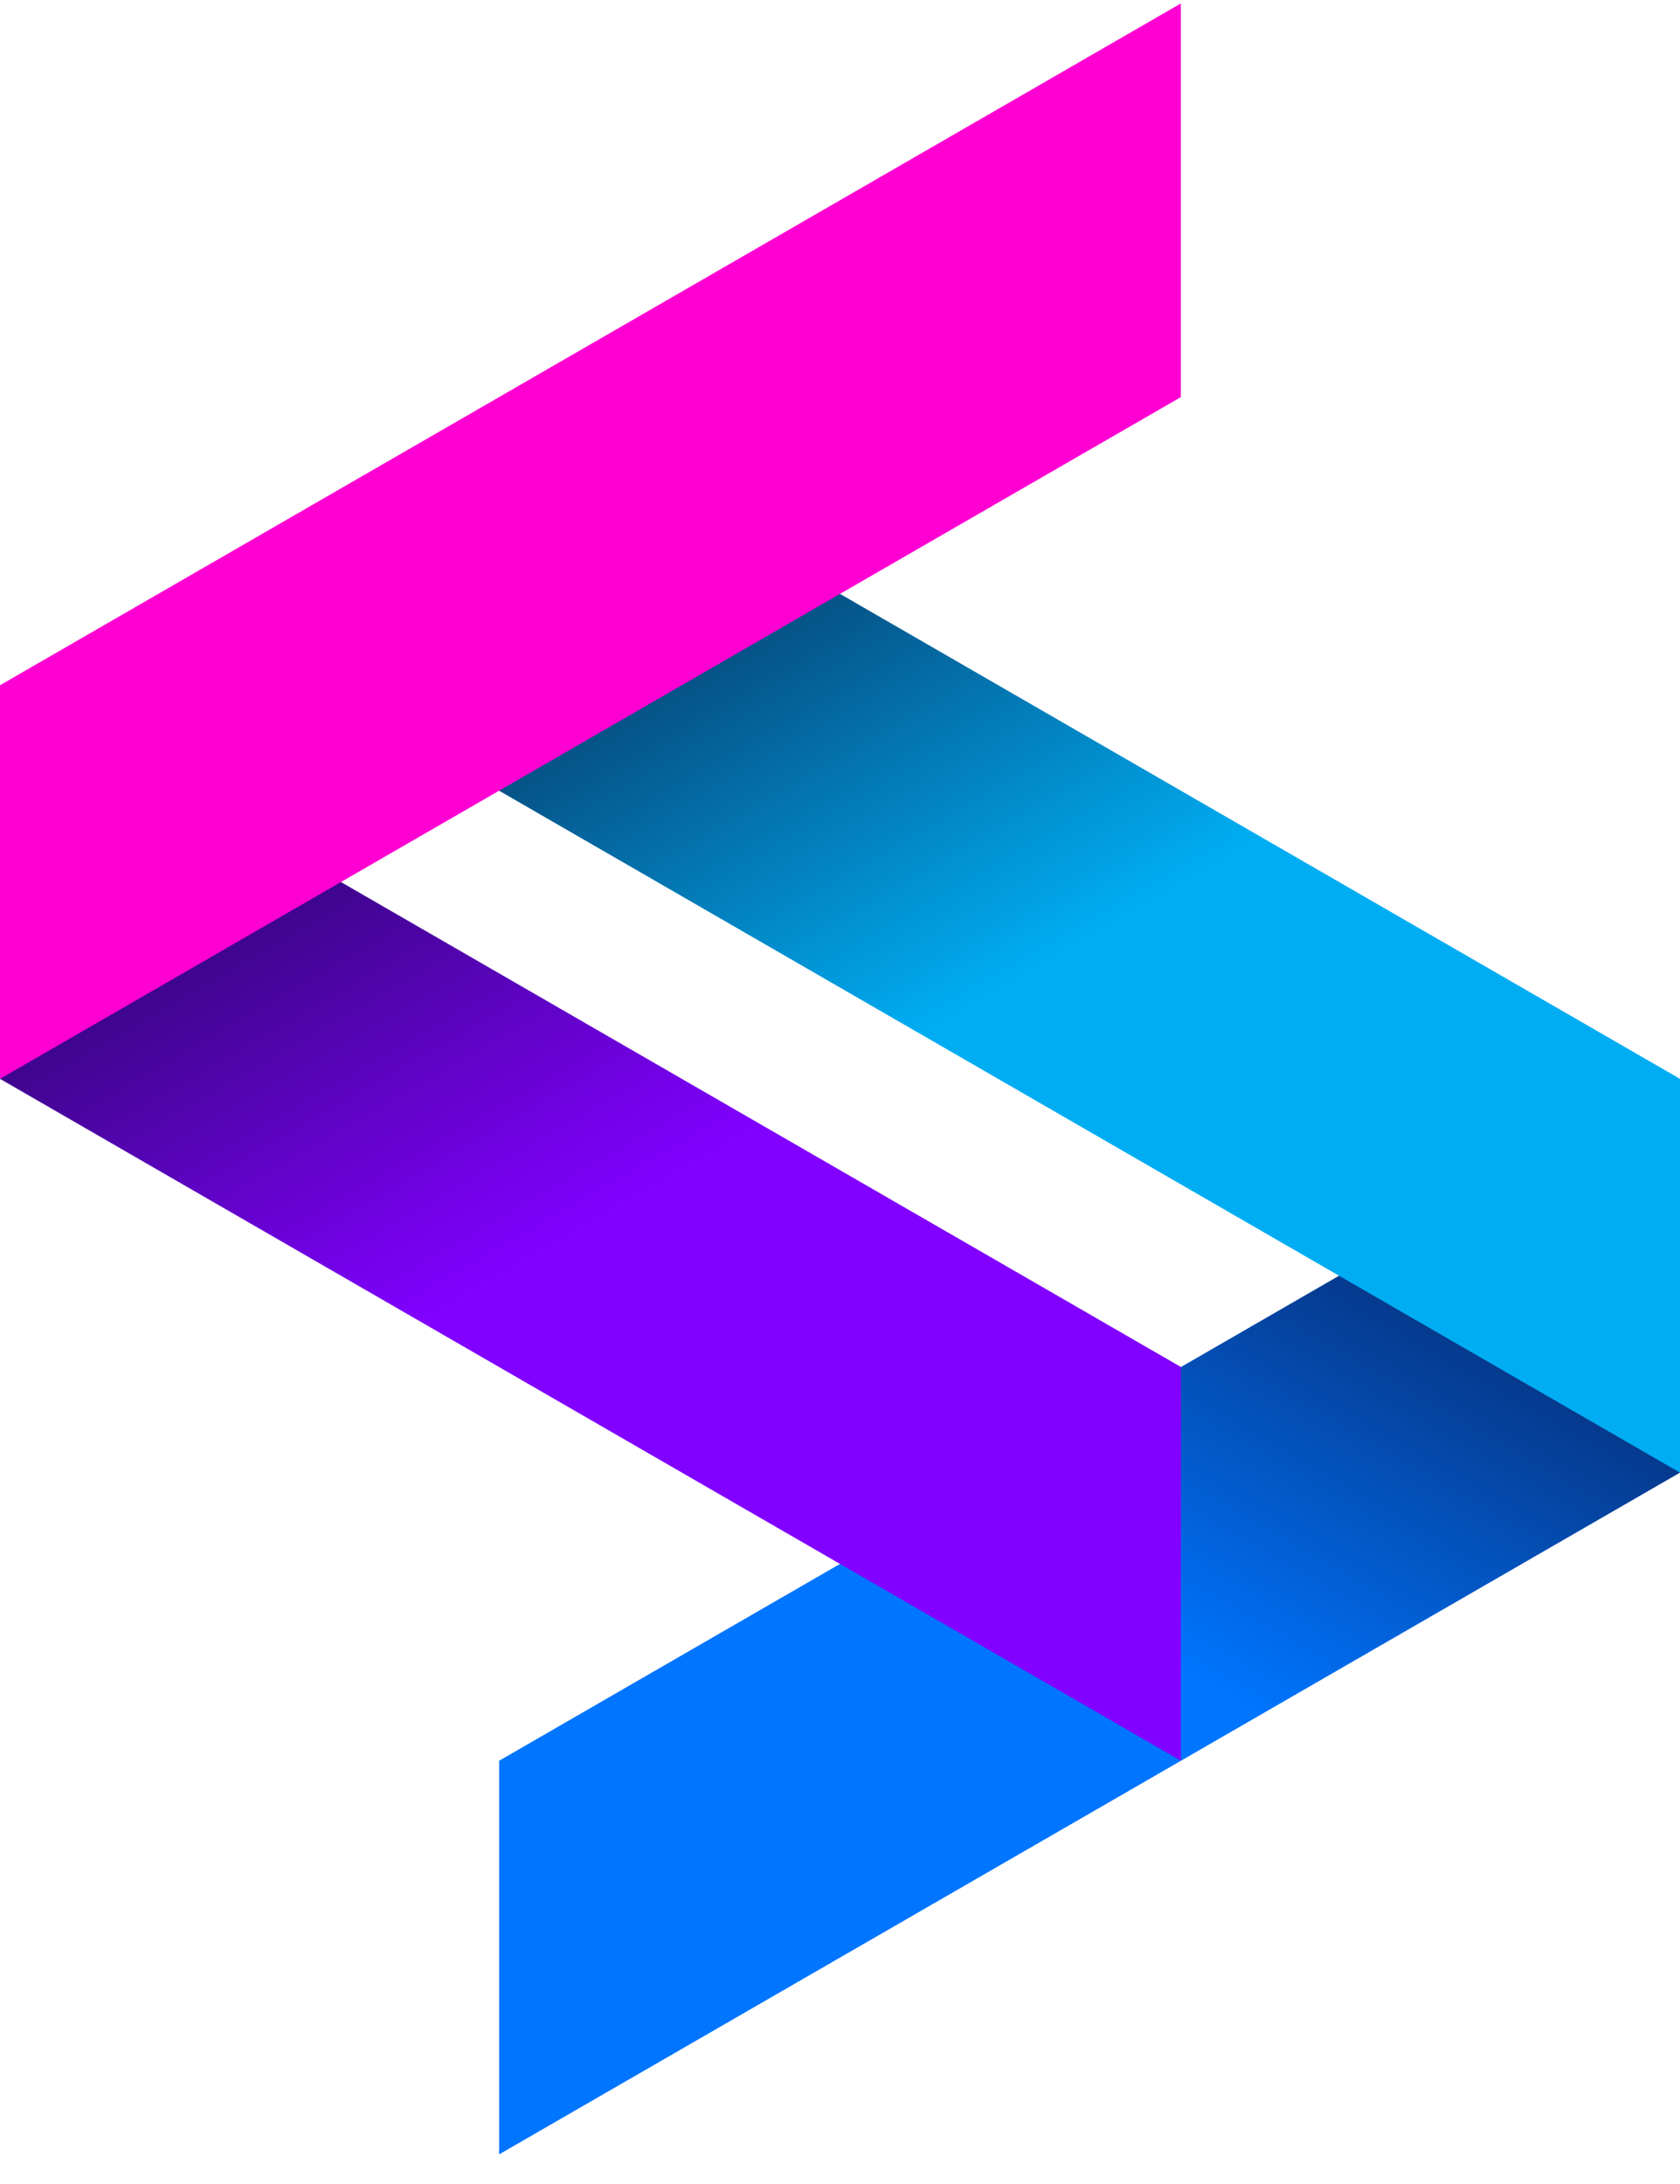 <svg xmlns="http://www.w3.org/2000/svg" fill="none" viewBox="0 0 60 78"><path fill="url(#a)" d="M60 52.594 17.826 76.942V62.884L60 38.53v14.063z"/><path fill="url(#b)" d="M17.826 28.24 60 52.594V38.53L17.826 14.182V28.24z"/><path fill="url(#c)" d="m0 38.53 42.174 24.354V48.82L0 24.472V38.53z"/><path fill="#FF00D2" d="M42.174 14.182 0 38.531V24.473L42.174.123v14.058z"/><defs><linearGradient id="a" x1="25.325" x2="52.501" y1="81.271" y2="34.201" gradientUnits="userSpaceOnUse"><stop offset=".5" stop-color="#0075FF"/><stop offset="1" stop-color="#0A0A32"/></linearGradient><linearGradient id="b" x1="52.501" x2="25.325" y1="56.923" y2="9.853" gradientUnits="userSpaceOnUse"><stop offset=".5" stop-color="#00ADF2"/><stop offset="1" stop-color="#0A0A32"/></linearGradient><linearGradient id="c" x1="34.675" x2="7.499" y1="67.213" y2="20.143" gradientUnits="userSpaceOnUse"><stop offset=".5" stop-color="#8100FF"/><stop offset="1" stop-color="#0A0A32"/></linearGradient></defs></svg>

